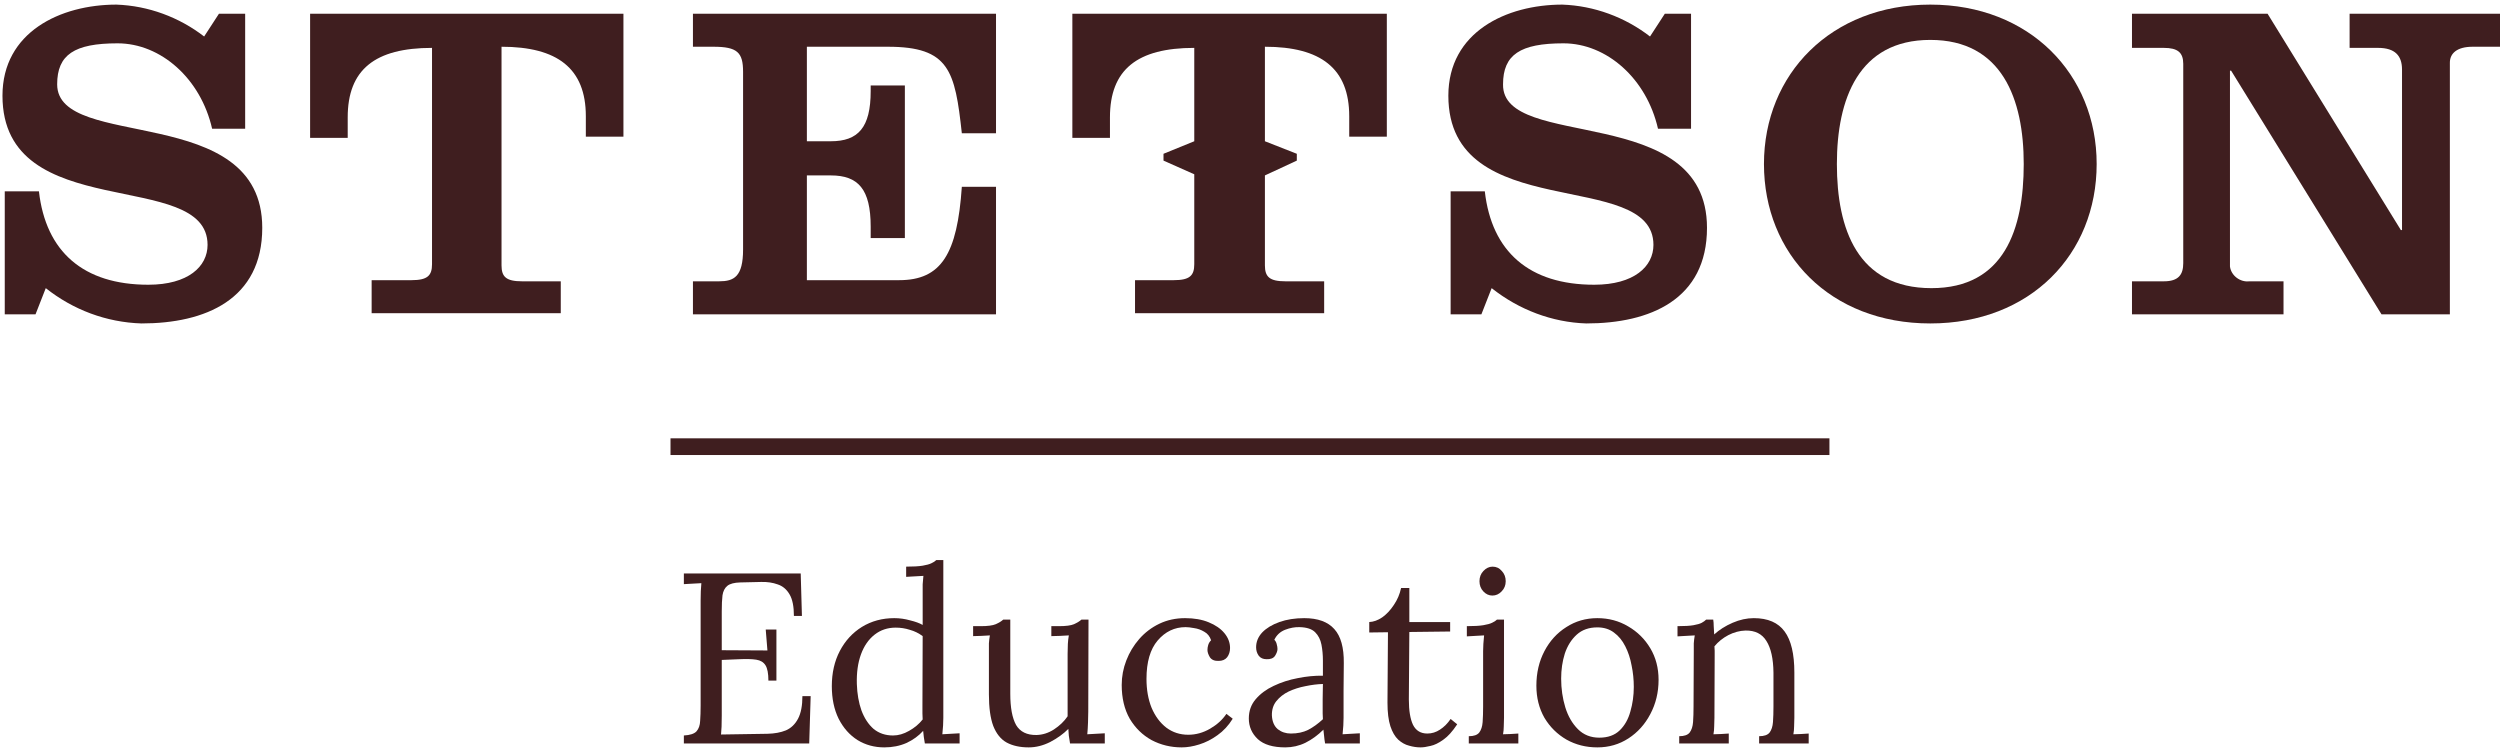 <svg width="449" height="135" viewBox="0 0 449 135" fill="none" xmlns="http://www.w3.org/2000/svg">
<path d="M138.005 122.232C138.005 120.952 137.83 120.036 137.481 119.483C137.132 118.931 136.58 118.596 135.824 118.48C135.067 118.364 134.064 118.335 132.813 118.393L129.628 118.524V128.514C129.628 130.027 129.585 131.161 129.497 131.918L137.83 131.787C139.11 131.758 140.215 131.554 141.146 131.176C142.077 130.769 142.804 130.071 143.328 129.082C143.851 128.093 144.113 126.74 144.113 125.024H145.596L145.335 133.532H122.822V132.092C123.928 132.034 124.684 131.787 125.091 131.35C125.498 130.885 125.716 130.26 125.745 129.474C125.804 128.66 125.833 127.744 125.833 126.726V107.878C125.833 106.657 125.876 105.61 125.964 104.737C125.44 104.766 124.916 104.795 124.393 104.824C123.869 104.853 123.346 104.882 122.822 104.911V102.992H143.808L144.026 110.627H142.586C142.586 108.911 142.324 107.616 141.801 106.744C141.277 105.842 140.565 105.246 139.663 104.955C138.79 104.635 137.801 104.49 136.696 104.519L132.944 104.606C131.868 104.635 131.097 104.839 130.632 105.217C130.166 105.595 129.876 106.162 129.759 106.918C129.672 107.646 129.628 108.605 129.628 109.798V116.778L137.83 116.822L137.525 113.07H139.445V122.232H138.005Z" fill="#3F1E1F"/>
<path d="M158.819 134.23C157.045 134.23 155.445 133.794 154.02 132.921C152.595 132.019 151.46 130.74 150.617 129.082C149.802 127.424 149.395 125.475 149.395 123.235C149.395 120.85 149.875 118.742 150.835 116.909C151.795 115.077 153.118 113.637 154.805 112.59C156.521 111.543 158.455 111.019 160.608 111.019C161.567 111.019 162.513 111.15 163.443 111.412C164.403 111.645 165.16 111.921 165.712 112.241V106.264C165.712 105.799 165.712 105.362 165.712 104.955C165.741 104.519 165.785 104.01 165.843 103.428C165.32 103.457 164.796 103.486 164.272 103.515C163.778 103.544 163.269 103.574 162.745 103.603V101.77C164.025 101.77 165.014 101.712 165.712 101.596C166.41 101.479 166.934 101.334 167.283 101.159C167.661 100.985 167.952 100.796 168.155 100.592H169.421V128.907C169.421 129.373 169.406 129.838 169.377 130.303C169.348 130.769 169.304 131.292 169.246 131.874C169.77 131.845 170.279 131.816 170.773 131.787C171.297 131.758 171.82 131.728 172.344 131.699V133.532H166.105C165.959 132.746 165.858 131.99 165.799 131.263C164.985 132.165 163.982 132.892 162.789 133.445C161.597 133.968 160.273 134.23 158.819 134.23ZM160.389 132.092C161.349 132.092 162.309 131.816 163.269 131.263C164.258 130.71 165.072 130.027 165.712 129.213C165.683 128.864 165.669 128.5 165.669 128.122C165.669 127.715 165.669 127.278 165.669 126.813L165.712 114.248C165.014 113.724 164.243 113.346 163.4 113.114C162.585 112.852 161.742 112.721 160.869 112.721C159.415 112.721 158.15 113.143 157.074 113.986C155.998 114.83 155.183 116.008 154.631 117.52C154.078 119.033 153.831 120.807 153.889 122.843C153.947 124.617 154.223 126.202 154.718 127.598C155.241 128.994 155.968 130.1 156.899 130.914C157.859 131.699 159.022 132.092 160.389 132.092Z" fill="#3F1E1F"/>
<path d="M184.763 134.23C183.192 134.23 181.869 133.939 180.793 133.357C179.746 132.776 178.946 131.787 178.393 130.391C177.87 128.994 177.608 127.104 177.608 124.719V116.953C177.608 116.488 177.608 116.022 177.608 115.557C177.637 115.091 177.695 114.612 177.782 114.117C177.288 114.146 176.779 114.175 176.255 114.204C175.761 114.204 175.266 114.219 174.772 114.248V112.459H176.124C177.375 112.459 178.277 112.343 178.829 112.11C179.411 111.848 179.862 111.572 180.182 111.281H181.447V124.588C181.447 127.089 181.796 128.965 182.494 130.216C183.221 131.438 184.443 132.034 186.159 132.005C187.264 131.976 188.311 131.641 189.3 131.001C190.318 130.332 191.133 129.547 191.743 128.645V117.433C191.743 116.735 191.758 116.139 191.787 115.644C191.816 115.121 191.874 114.612 191.962 114.117C191.438 114.146 190.914 114.175 190.391 114.204C189.867 114.204 189.344 114.219 188.82 114.248V112.459H190.173C191.423 112.459 192.325 112.343 192.878 112.11C193.459 111.848 193.91 111.572 194.23 111.281H195.495L195.452 127.773C195.452 128.238 195.437 128.893 195.408 129.736C195.379 130.58 195.335 131.292 195.277 131.874C195.801 131.845 196.324 131.816 196.848 131.787C197.371 131.758 197.895 131.728 198.419 131.699V133.532H192.18C192.092 133.037 192.02 132.572 191.962 132.136C191.932 131.699 191.903 131.292 191.874 130.914C190.973 131.816 189.882 132.601 188.602 133.27C187.322 133.91 186.043 134.23 184.763 134.23Z" fill="#3F1E1F"/>
<path d="M212.235 134.23C210.286 134.23 208.483 133.794 206.825 132.921C205.196 132.019 203.887 130.74 202.898 129.082C201.939 127.395 201.459 125.373 201.459 123.017C201.459 121.505 201.735 120.036 202.288 118.611C202.84 117.186 203.611 115.906 204.6 114.772C205.618 113.608 206.825 112.692 208.221 112.023C209.617 111.354 211.159 111.019 212.846 111.019C214.474 111.019 215.885 111.267 217.078 111.761C218.299 112.256 219.244 112.91 219.913 113.724C220.582 114.539 220.917 115.426 220.917 116.386C220.917 117.026 220.742 117.578 220.393 118.044C220.044 118.48 219.535 118.698 218.866 118.698C218.139 118.727 217.616 118.509 217.296 118.044C217.005 117.549 216.859 117.113 216.859 116.735C216.859 116.444 216.903 116.153 216.99 115.862C217.078 115.542 217.252 115.251 217.514 114.99C217.281 114.292 216.874 113.783 216.292 113.463C215.711 113.114 215.1 112.895 214.46 112.808C213.849 112.692 213.34 112.634 212.933 112.634C210.955 112.634 209.283 113.434 207.916 115.033C206.578 116.604 205.909 118.902 205.909 121.927C205.909 123.875 206.214 125.606 206.825 127.118C207.465 128.631 208.352 129.823 209.486 130.696C210.621 131.539 211.929 131.961 213.413 131.961C214.78 131.961 216.089 131.598 217.339 130.87C218.59 130.143 219.564 129.256 220.262 128.209L221.397 129.082C220.641 130.303 219.724 131.292 218.648 132.048C217.601 132.805 216.51 133.357 215.376 133.706C214.271 134.055 213.224 134.23 212.235 134.23Z" fill="#3F1E1F"/>
<path d="M237.988 133.532C237.9 133.037 237.842 132.601 237.813 132.223C237.784 131.845 237.74 131.452 237.682 131.045C236.693 132.034 235.617 132.819 234.454 133.401C233.319 133.954 232.112 134.23 230.833 134.23C228.622 134.23 226.979 133.735 225.902 132.746C224.826 131.728 224.288 130.492 224.288 129.038C224.288 127.7 224.695 126.551 225.51 125.591C226.353 124.602 227.429 123.803 228.738 123.192C230.076 122.552 231.516 122.087 233.058 121.796C234.628 121.476 236.141 121.33 237.595 121.359V118.654C237.595 117.636 237.508 116.677 237.333 115.775C237.159 114.873 236.781 114.132 236.199 113.55C235.617 112.968 234.686 112.663 233.407 112.634C232.563 112.605 231.691 112.765 230.789 113.114C229.916 113.463 229.276 114.059 228.869 114.902C229.102 115.135 229.247 115.411 229.306 115.731C229.393 116.022 229.436 116.299 229.436 116.56C229.436 116.909 229.291 117.317 229 117.782C228.709 118.218 228.2 118.422 227.473 118.393C226.862 118.393 226.397 118.189 226.077 117.782C225.757 117.346 225.597 116.837 225.597 116.255C225.597 115.266 225.961 114.379 226.688 113.594C227.444 112.808 228.477 112.183 229.785 111.718C231.094 111.252 232.578 111.019 234.236 111.019C236.679 111.019 238.482 111.674 239.645 112.983C240.809 114.263 241.376 116.299 241.347 119.091C241.347 120.72 241.332 122.363 241.303 124.021C241.303 125.65 241.303 127.278 241.303 128.907C241.303 129.373 241.289 129.838 241.26 130.303C241.231 130.769 241.187 131.292 241.129 131.874C241.652 131.845 242.161 131.816 242.656 131.787C243.179 131.758 243.703 131.728 244.226 131.699V133.532H237.988ZM237.595 122.843C236.606 122.872 235.559 123.003 234.454 123.235C233.378 123.439 232.374 123.759 231.443 124.195C230.542 124.632 229.8 125.213 229.218 125.94C228.666 126.638 228.404 127.496 228.433 128.514C228.491 129.591 228.84 130.405 229.48 130.958C230.149 131.481 230.934 131.743 231.836 131.743C233.028 131.743 234.061 131.525 234.934 131.089C235.835 130.623 236.722 129.983 237.595 129.169C237.566 128.849 237.551 128.5 237.551 128.122C237.551 127.744 237.551 127.351 237.551 126.944C237.551 126.798 237.551 126.333 237.551 125.548C237.58 124.762 237.595 123.861 237.595 122.843Z" fill="#3F1E1F"/>
<path d="M255.124 134.23C254.455 134.23 253.772 134.128 253.074 133.924C252.376 133.75 251.721 133.386 251.111 132.834C250.529 132.281 250.063 131.481 249.714 130.434C249.365 129.358 249.191 127.947 249.191 126.202L249.278 113.55L245.919 113.594V111.718C246.675 111.688 247.446 111.412 248.231 110.889C249.016 110.336 249.714 109.594 250.325 108.664C250.965 107.733 251.401 106.715 251.634 105.61H253.117V111.718H260.447V113.419L253.117 113.506L253.03 125.635C253.03 127.613 253.277 129.125 253.772 130.172C254.295 131.219 255.153 131.743 256.346 131.743C257.16 131.743 257.917 131.51 258.615 131.045C259.342 130.58 259.982 129.94 260.534 129.125L261.712 130.085C260.869 131.365 260.025 132.296 259.182 132.877C258.367 133.459 257.611 133.823 256.913 133.968C256.215 134.143 255.619 134.23 255.124 134.23Z" fill="#3F1E1F"/>
<path d="M263.794 132.223C264.696 132.223 265.321 132.005 265.67 131.568C266.019 131.103 266.223 130.478 266.281 129.692C266.339 128.878 266.368 127.947 266.368 126.9V116.953C266.368 116.488 266.383 116.051 266.412 115.644C266.441 115.208 266.485 114.699 266.543 114.117C266.019 114.146 265.496 114.175 264.972 114.204C264.478 114.233 263.969 114.263 263.445 114.292V112.459C264.725 112.459 265.714 112.401 266.412 112.285C267.11 112.168 267.634 112.023 267.983 111.848C268.361 111.674 268.652 111.485 268.855 111.281H270.12V128.907C270.12 129.489 270.106 130.012 270.077 130.478C270.077 130.914 270.033 131.379 269.946 131.874C270.411 131.845 270.862 131.83 271.298 131.83C271.764 131.801 272.229 131.772 272.694 131.743V133.532H263.794V132.223ZM268.026 106.962C267.415 106.962 266.877 106.715 266.412 106.22C265.947 105.726 265.714 105.115 265.714 104.388C265.714 103.661 265.947 103.05 266.412 102.556C266.906 102.032 267.459 101.77 268.07 101.77C268.739 101.77 269.291 102.032 269.728 102.556C270.193 103.05 270.426 103.661 270.426 104.388C270.426 105.115 270.179 105.726 269.684 106.22C269.219 106.715 268.666 106.962 268.026 106.962Z" fill="#3F1E1F"/>
<path d="M286.885 134.23C284.849 134.23 283.002 133.764 281.344 132.834C279.686 131.874 278.363 130.565 277.374 128.907C276.414 127.22 275.934 125.301 275.934 123.148C275.934 120.85 276.414 118.785 277.374 116.953C278.333 115.121 279.642 113.681 281.3 112.634C282.958 111.558 284.82 111.019 286.885 111.019C288.921 111.019 290.768 111.514 292.425 112.503C294.083 113.463 295.407 114.772 296.396 116.429C297.385 118.087 297.879 119.978 297.879 122.101C297.879 124.341 297.385 126.391 296.396 128.253C295.436 130.085 294.127 131.539 292.469 132.616C290.811 133.692 288.95 134.23 286.885 134.23ZM287.234 132.485C288.775 132.485 289.997 132.048 290.898 131.176C291.8 130.303 292.44 129.169 292.818 127.773C293.225 126.377 293.429 124.908 293.429 123.366C293.429 122.057 293.298 120.778 293.036 119.527C292.804 118.247 292.425 117.098 291.902 116.08C291.378 115.033 290.695 114.204 289.851 113.594C289.037 112.983 288.048 112.677 286.885 112.677C285.372 112.677 284.136 113.114 283.176 113.986C282.216 114.859 281.504 115.993 281.038 117.389C280.602 118.785 280.384 120.283 280.384 121.883C280.384 123.686 280.631 125.402 281.126 127.031C281.62 128.631 282.376 129.94 283.394 130.958C284.412 131.976 285.692 132.485 287.234 132.485Z" fill="#3F1E1F"/>
<path d="M301.586 133.532V132.223C302.487 132.223 303.113 132.005 303.462 131.568C303.811 131.103 304.014 130.478 304.073 129.692C304.131 128.878 304.16 127.947 304.16 126.9L304.203 116.953C304.203 116.488 304.203 116.022 304.203 115.557C304.233 115.091 304.291 114.612 304.378 114.117C303.854 114.146 303.331 114.175 302.807 114.204C302.313 114.233 301.804 114.263 301.28 114.292V112.459C302.56 112.459 303.52 112.401 304.16 112.285C304.829 112.168 305.323 112.023 305.643 111.848C305.963 111.674 306.225 111.485 306.428 111.281H307.694C307.752 111.601 307.781 111.979 307.781 112.416C307.81 112.823 307.839 113.332 307.868 113.943C308.799 113.099 309.904 112.401 311.184 111.848C312.464 111.296 313.729 111.019 314.98 111.019C317.51 111.019 319.357 111.819 320.52 113.419C321.684 114.99 322.266 117.447 322.266 120.792V128.907C322.266 129.489 322.251 130.012 322.222 130.478C322.222 130.914 322.178 131.379 322.091 131.874C322.556 131.845 323.007 131.83 323.444 131.83C323.909 131.801 324.374 131.772 324.84 131.743V133.532H315.939V132.223C316.841 132.223 317.466 132.005 317.816 131.568C318.165 131.103 318.368 130.478 318.426 129.692C318.485 128.878 318.514 127.947 318.514 126.9V120.792C318.484 118.291 318.063 116.4 317.248 115.121C316.463 113.841 315.212 113.215 313.496 113.245C312.449 113.274 311.417 113.55 310.399 114.073C309.41 114.597 308.581 115.266 307.912 116.08C307.941 116.313 307.955 116.575 307.955 116.866C307.955 117.157 307.955 117.462 307.955 117.782L307.912 128.907C307.912 129.489 307.897 130.012 307.868 130.478C307.868 130.914 307.825 131.379 307.737 131.874C308.203 131.845 308.654 131.83 309.09 131.83C309.555 131.801 310.021 131.772 310.486 131.743V133.532H301.586Z" fill="#3F1E1F"/>
<path d="M10.267 15.144C10.267 9.827 13.336 7.782 21.112 7.782C28.888 7.782 36.05 14.121 38.097 23.12H44.031V2.464H39.325L36.664 6.555C32.163 3.078 26.637 1.033 20.908 0.828C10.881 0.828 0.444 5.737 0.444 17.189C0.444 40.503 37.278 30.073 37.278 43.98C37.278 47.865 33.8 51.138 26.637 51.138C14.973 51.138 8.22 45.207 6.993 34.368H0.854V56.455H6.379L8.22 51.751C13.132 55.637 19.066 57.886 25.41 58.091C36.869 58.091 47.101 53.796 47.101 40.912C47.101 18.212 10.267 27.21 10.267 15.144Z" fill="#3F1E1F"/>
<path d="M55.695 24.756H62.448V21.075C62.448 12.485 67.359 8.6 77.591 8.6V47.456C77.591 49.501 76.772 50.319 73.908 50.319H66.746V56.25H100.715V50.524H93.757C90.892 50.524 90.074 49.706 90.074 47.661V8.395C100.101 8.395 105.216 12.281 105.216 20.87V24.551H111.969V2.464H55.695V24.756Z" fill="#3F1E1F"/>
<path d="M124.452 8.395H128.135C132.433 8.395 133.456 9.418 133.456 12.894V44.798C133.456 49.706 131.819 50.524 129.159 50.524H124.452V56.455H178.884V33.55H172.745C171.927 45.616 169.062 50.319 161.491 50.319H144.915V31.505H149.213C154.124 31.505 156.375 33.959 156.375 40.708V42.753H162.514V15.348H156.375V16.371C156.375 22.915 154.124 25.369 149.213 25.369H144.915V8.395H159.444C170.494 8.395 171.518 12.69 172.745 23.938H178.884V2.464H124.452V8.395Z" fill="#3F1E1F"/>
<path d="M192.595 24.756H199.348V21.075C199.348 12.485 204.259 8.6 214.491 8.6V25.369L208.965 27.619V28.846L214.491 31.3V47.456C214.491 49.501 213.672 50.319 210.807 50.319H203.85V56.25H237.819V50.524H230.861C227.996 50.524 227.178 49.706 227.178 47.661V31.505L232.908 28.846V27.619L227.178 25.369V8.395C237.205 8.395 242.321 12.281 242.321 20.87V24.551H249.074V2.464H192.595V24.756Z" fill="#3F1E1F"/>
<path d="M269.946 15.144C269.946 9.827 273.016 7.782 280.792 7.782C288.568 7.782 295.73 14.121 297.776 23.12H303.711V2.464H299.004L296.344 6.555C291.842 3.078 286.317 1.033 280.587 0.828C270.56 0.828 260.124 5.737 260.124 17.189C260.124 40.503 296.958 30.073 296.958 43.98C296.958 47.865 293.479 51.138 286.317 51.138C274.653 51.138 267.9 45.207 266.672 34.368H260.533V56.455H266.058L267.9 51.751C272.811 55.637 278.745 57.886 284.884 58.091C296.344 58.091 306.576 53.796 306.576 40.912C306.576 18.212 269.742 27.21 269.946 15.144Z" fill="#3F1E1F"/>
<path d="M346.888 51.751C333.587 51.751 329.904 41.117 329.904 29.46C329.904 17.803 333.792 7.168 346.683 7.168C359.575 7.168 363.463 17.803 363.463 29.46C363.463 41.117 359.985 51.751 346.888 51.751ZM346.683 0.828C328.88 0.828 316.807 13.303 316.807 29.46C316.807 45.616 328.676 58.091 346.683 58.091C364.691 58.091 376.56 45.616 376.56 29.46C376.56 13.303 364.487 0.828 346.683 0.828Z" fill="#3F1E1F"/>
<path d="M421.989 2.464V8.6H427.104C430.174 8.6 431.402 10.031 431.402 12.485V41.321H431.197L407.255 2.464H382.904V8.6H388.633C391.089 8.6 392.112 9.418 392.112 11.463V47.252C392.112 49.297 391.294 50.524 388.633 50.524H382.904V56.455H410.12V50.524H403.981C402.344 50.728 400.707 49.501 400.502 47.865C400.502 47.661 400.502 47.456 400.502 47.252V12.69H400.707L427.718 56.455H439.996V11.258C439.996 9.622 441.224 8.395 444.089 8.395H449V2.464H421.989Z" fill="#3F1E1F"/>
<path fill-rule="evenodd" clip-rule="evenodd" d="M328.567 81.723H120.423V78.723H328.567V81.723Z" fill="#3F1E1F"/>
</svg>
